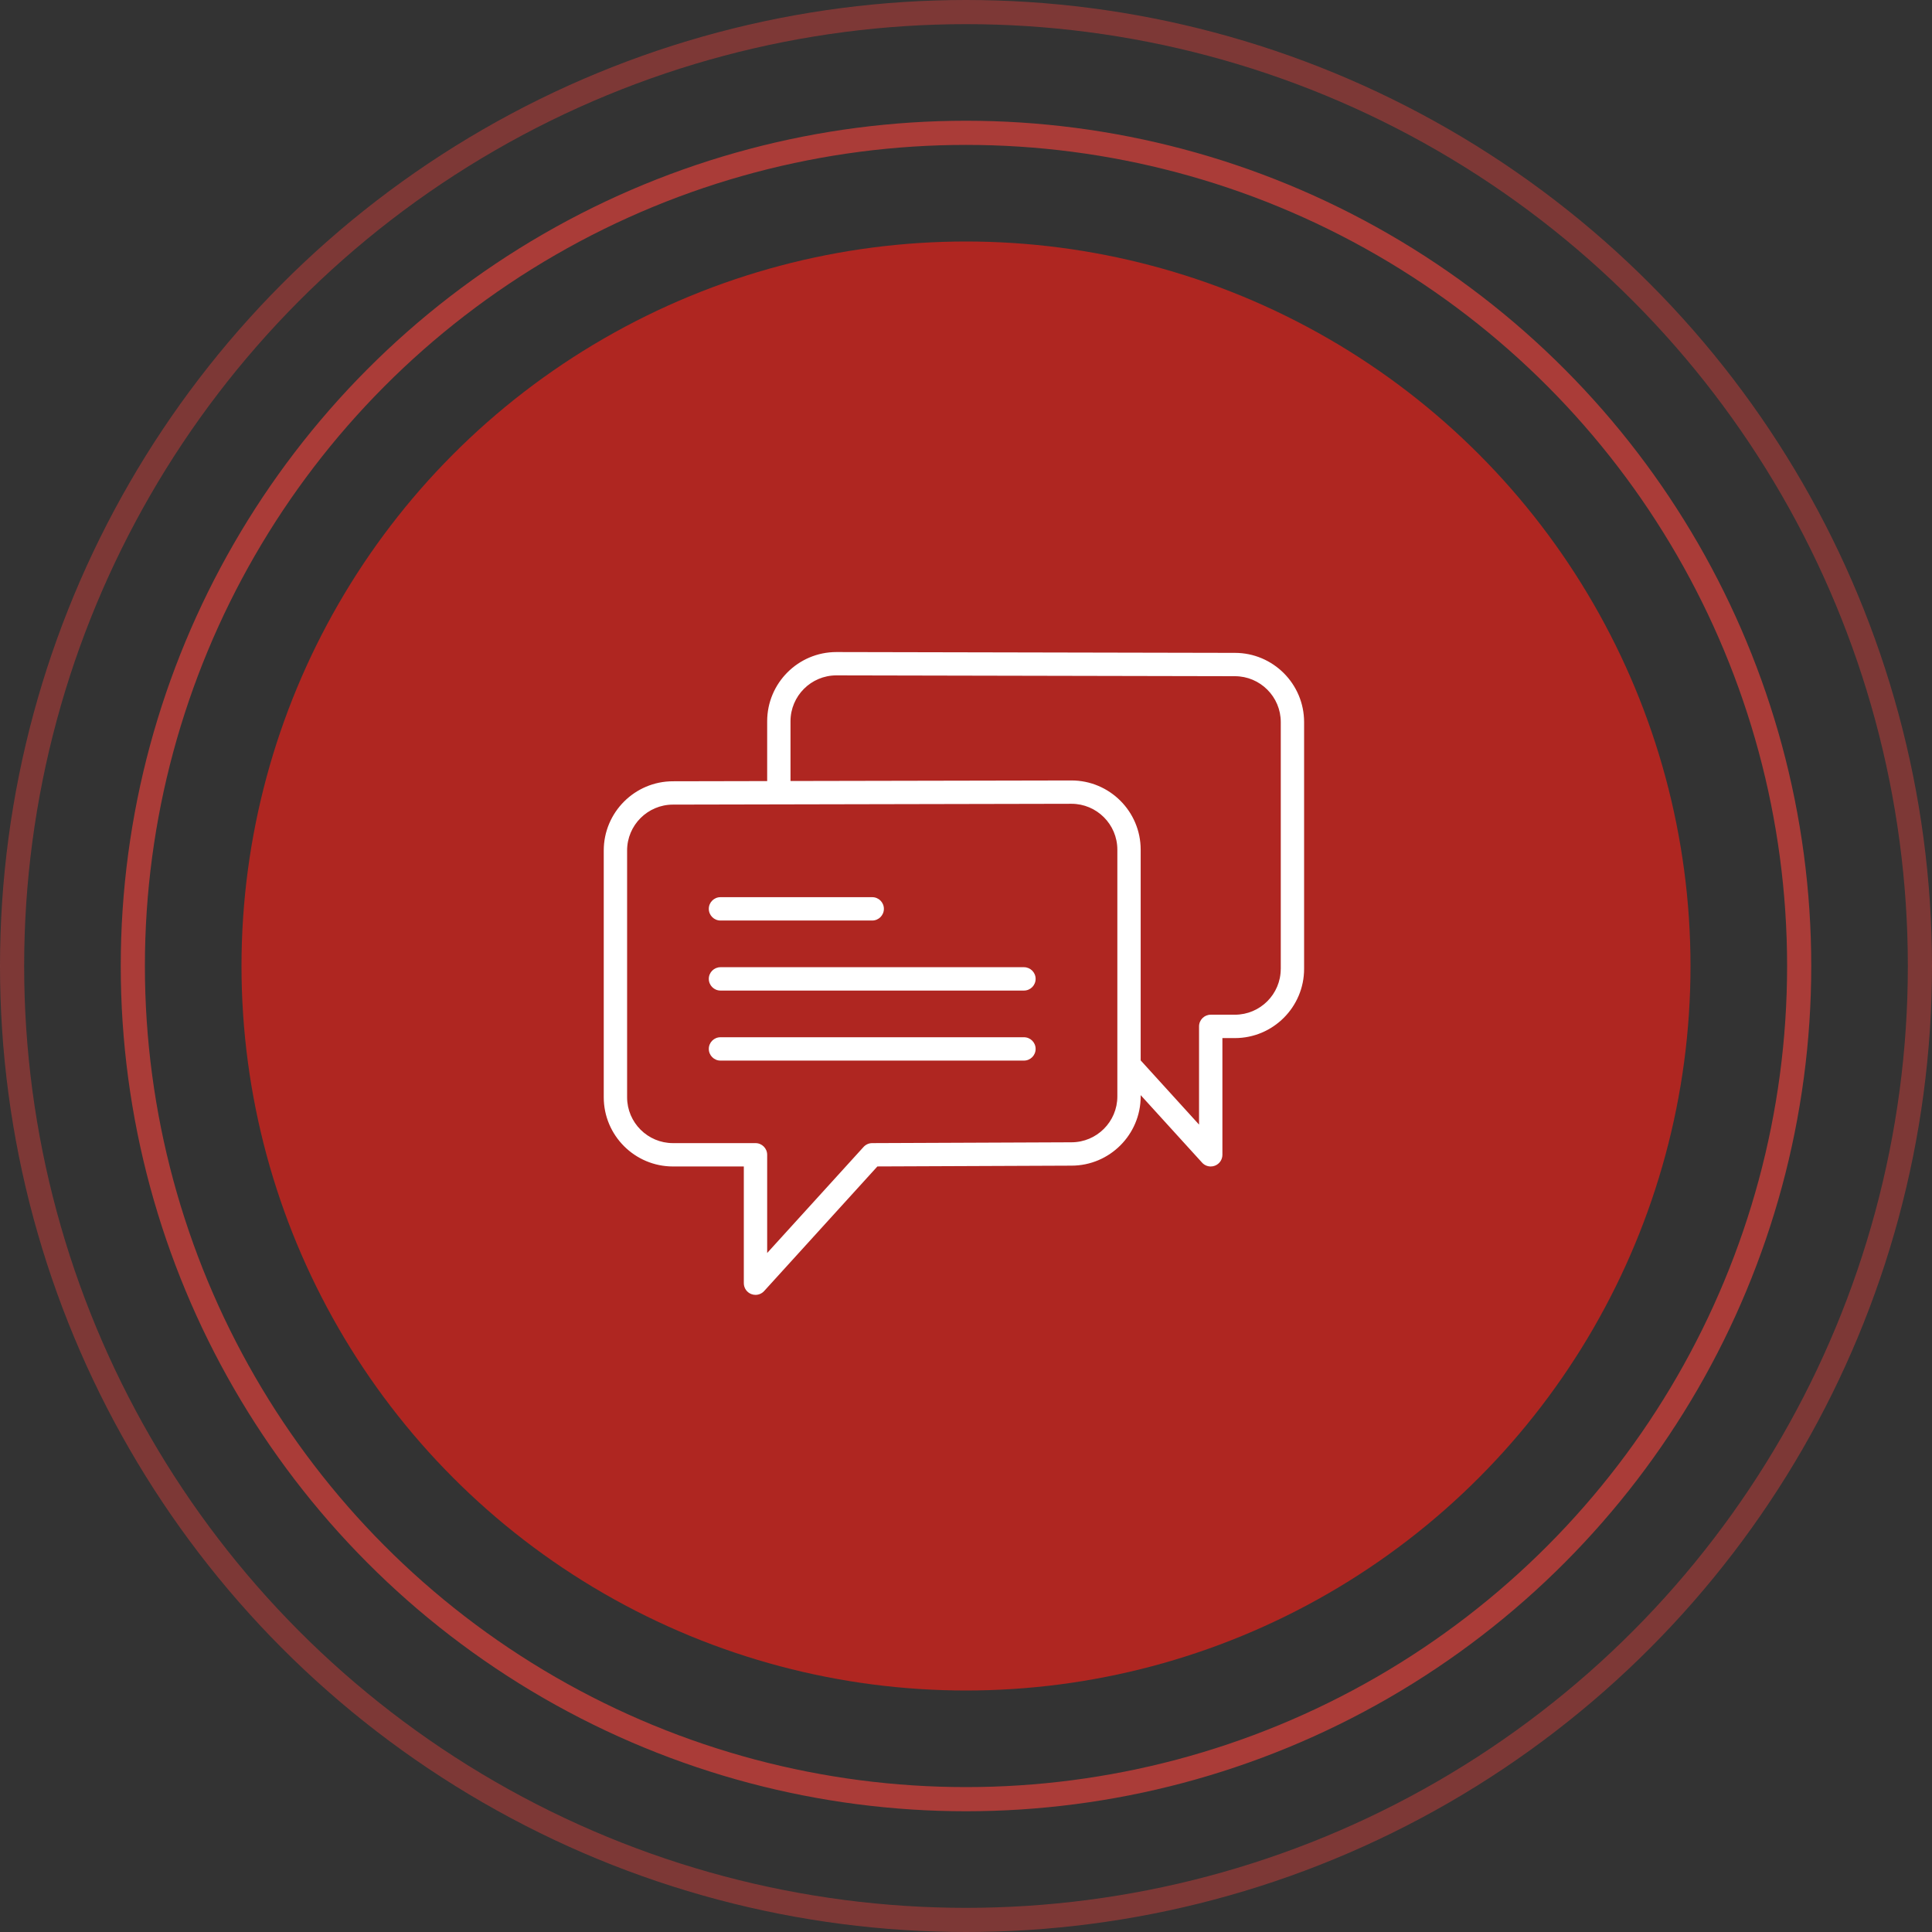<svg width="80" height="80" viewBox="0 0 80 80" fill="none" xmlns="http://www.w3.org/2000/svg">
<rect x="0" y="0" width="80" height="80" fill="#333333" stroke="none"/>
<circle cx="40" cy="40" r="30" fill="#AF2621"/>
<circle cx="40" cy="40" r="34.5" stroke="#C83F3A" stroke-opacity="0.8"/>
<circle cx="40" cy="40" r="39.5" stroke="#C83F3A" stroke-opacity="0.5"/>
<path d="M29.833 38.117H36.117C36.384 38.117 36.6 37.9 36.6 37.633C36.6 37.366 36.384 37.15 36.117 37.15H29.833C29.566 37.15 29.35 37.366 29.35 37.633C29.35 37.9 29.566 38.117 29.833 38.117Z" fill="white"/>
<path d="M42.4 40.05H29.833C29.566 40.05 29.35 40.267 29.35 40.533C29.35 40.8 29.566 41.017 29.833 41.017H42.4C42.667 41.017 42.883 40.8 42.883 40.533C42.883 40.267 42.667 40.05 42.4 40.05Z" fill="white"/>
<path d="M42.4 42.95H29.833C29.566 42.95 29.35 43.166 29.35 43.433C29.35 43.7 29.566 43.917 29.833 43.917H42.4C42.667 43.917 42.883 43.7 42.883 43.433C42.883 43.166 42.667 42.95 42.4 42.95Z" fill="white"/>
<path d="M51.135 27.034L34.633 27C33.052 27 31.767 28.286 31.767 29.866V32.343L27.866 32.351C26.286 32.351 25 33.637 25 35.217V45.435C25 47.016 26.286 48.301 27.866 48.301H30.8V53.134C30.8 53.334 30.923 53.513 31.109 53.585C31.166 53.607 31.225 53.618 31.283 53.618C31.417 53.618 31.548 53.562 31.641 53.46L36.331 48.3L44.367 48.267C45.948 48.267 47.233 46.981 47.233 45.401V45.347L49.776 48.143C49.869 48.246 50 48.301 50.133 48.301C50.192 48.301 50.251 48.291 50.307 48.269C50.494 48.197 50.617 48.018 50.617 47.818V42.985H51.134C52.714 42.985 54 41.699 54 40.119V29.9C54 28.32 52.715 27.034 51.135 27.034ZM46.267 45.401C46.267 46.448 45.415 47.3 44.365 47.3L36.115 47.334C35.979 47.334 35.85 47.392 35.759 47.492L31.767 51.884V47.817C31.767 47.55 31.551 47.334 31.283 47.334H27.866C26.819 47.334 25.967 46.482 25.967 45.435V35.217C25.967 34.169 26.819 33.317 27.867 33.317L32.25 33.308C32.251 33.308 32.251 33.308 32.251 33.308L44.367 33.283C45.414 33.283 46.267 34.135 46.267 35.182V44.096V45.401ZM53.033 40.118C53.033 41.166 52.181 42.017 51.134 42.017H50.133C49.866 42.017 49.65 42.234 49.65 42.501V46.567L47.233 43.909V35.183C47.233 33.602 45.948 32.317 44.366 32.317L32.733 32.34V29.866C32.733 28.818 33.585 27.966 34.632 27.966L51.133 28C51.134 28 51.134 28 51.134 28C52.182 28 53.034 28.852 53.034 29.899V40.118H53.033Z" fill="white"/>
</svg>
